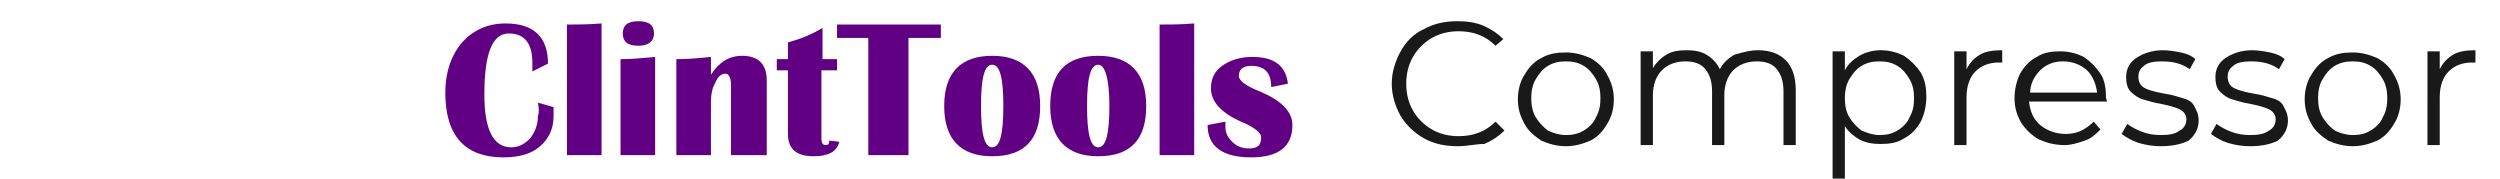 <?xml version="1.0" encoding="utf-8"?>
<!-- Generator: Adobe Illustrator 26.0.3, SVG Export Plug-In . SVG Version: 6.00 Build 0)  -->
<svg version="1.1"
	 id="svg4" xmlns:inkscape="http://www.inkscape.org/namespaces/inkscape" xmlns:sodipodi="http://sodipodi.sourceforge.net/DTD/sodipodi-0.dtd" xmlns:svg="http://www.w3.org/2000/svg"
	 xmlns="http://www.w3.org/2000/svg" xmlns:xlink="http://www.w3.org/1999/xlink" x="0px" y="0px" viewBox="0 0 224 16"
	 style="enable-background:new 0 0 224 16;" xml:space="preserve">
<style type="text/css">
	.st0{fill-opacity:0.9;}
	.st1{fill:#620084;}
</style>
<sodipodi:namedview  bordercolor="#666666" borderopacity="1.0" id="namedview6" inkscape:current-layer="svg4" inkscape:cx="63.070638" inkscape:cy="32.360851" inkscape:pagecheckerboard="0" inkscape:pageopacity="0.0" inkscape:pageshadow="2" inkscape:window-height="1007" inkscape:window-maximized="1" inkscape:window-width="1920" inkscape:window-x="0" inkscape:window-y="0" inkscape:zoom="3.0283505" pagecolor="#ffffff" showgrid="false">
	</sodipodi:namedview>
<path id="path2" class="st0" d="M130.6,13.1c-1.1,0-2.1-0.2-3-0.7c-0.9-0.5-1.6-1.2-2.1-2c-0.5-0.9-0.8-1.9-0.8-2.9s0.3-2,0.8-2.9
	c0.5-0.9,1.2-1.6,2.1-2c0.9-0.5,1.9-0.7,3-0.7c0.8,0,1.6,0.1,2.3,0.4c0.7,0.3,1.3,0.7,1.8,1.2L134,4.1c-0.9-0.9-2-1.3-3.3-1.3
	c-0.9,0-1.7,0.2-2.4,0.6c-0.7,0.4-1.3,1-1.7,1.7c-0.4,0.7-0.6,1.5-0.6,2.4s0.2,1.7,0.6,2.4c0.4,0.7,1,1.3,1.7,1.7
	c0.7,0.4,1.5,0.6,2.4,0.6c1.3,0,2.4-0.4,3.3-1.3l0.8,0.8c-0.5,0.5-1.1,0.9-1.8,1.2C132.2,12.9,131.5,13.1,130.6,13.1L130.6,13.1z
	 M140.3,13.1c-0.8,0-1.5-0.2-2.2-0.5c-0.6-0.4-1.2-0.9-1.5-1.5c-0.4-0.7-0.6-1.4-0.6-2.2s0.2-1.6,0.6-2.2c0.4-0.7,0.9-1.2,1.5-1.5
	c0.7-0.4,1.4-0.5,2.2-0.5c0.8,0,1.5,0.2,2.2,0.5c0.7,0.4,1.2,0.9,1.5,1.5c0.4,0.7,0.6,1.4,0.6,2.2s-0.2,1.6-0.6,2.2
	c-0.4,0.7-0.9,1.2-1.5,1.5C141.8,12.9,141.1,13.1,140.3,13.1z M140.3,12.1c0.6,0,1.1-0.1,1.6-0.4c0.5-0.3,0.9-0.7,1.1-1.2
	c0.3-0.5,0.4-1.1,0.4-1.7s-0.1-1.2-0.4-1.7c-0.3-0.5-0.6-0.9-1.1-1.2c-0.5-0.3-1-0.4-1.6-0.4c-0.6,0-1.1,0.1-1.6,0.4
	c-0.5,0.3-0.8,0.7-1.1,1.2c-0.3,0.5-0.4,1.1-0.4,1.7c0,0.6,0.1,1.2,0.4,1.7c0.3,0.5,0.7,0.9,1.1,1.2
	C139.1,11.9,139.7,12.1,140.3,12.1z M157.5,4.5c1.1,0,1.9,0.3,2.5,0.9c0.6,0.6,0.9,1.5,0.9,2.7V13h-1.1V8.2c0-0.9-0.2-1.5-0.6-2
	c-0.4-0.5-1-0.7-1.8-0.7c-0.9,0-1.6,0.3-2.1,0.8c-0.5,0.5-0.8,1.3-0.8,2.2V13h-1.1V8.2c0-0.9-0.2-1.5-0.6-2c-0.4-0.5-1-0.7-1.8-0.7
	c-0.9,0-1.6,0.3-2.1,0.8c-0.5,0.5-0.8,1.3-0.8,2.2V13H147V4.6h1.1v1.5c0.3-0.5,0.7-0.9,1.2-1.2c0.5-0.3,1.1-0.4,1.8-0.4
	c0.7,0,1.3,0.1,1.8,0.4c0.5,0.3,0.9,0.7,1.2,1.3c0.3-0.6,0.8-1,1.3-1.3C156.1,4.7,156.8,4.5,157.5,4.5z M168.5,4.5
	c0.8,0,1.5,0.2,2.1,0.5c0.6,0.4,1.1,0.9,1.5,1.5c0.4,0.7,0.5,1.4,0.5,2.2c0,0.8-0.2,1.6-0.5,2.2c-0.4,0.7-0.9,1.2-1.5,1.5
	c-0.6,0.4-1.3,0.5-2.1,0.5c-0.7,0-1.3-0.1-1.9-0.4c-0.5-0.3-1-0.7-1.3-1.2v4.7h-1.1V4.6h1.1v1.7c0.3-0.6,0.8-1,1.3-1.3
	C167.1,4.7,167.8,4.5,168.5,4.5z M168.4,12.1c0.6,0,1.1-0.1,1.6-0.4c0.5-0.3,0.9-0.7,1.1-1.2c0.3-0.5,0.4-1.1,0.4-1.7
	s-0.1-1.2-0.4-1.7c-0.3-0.5-0.6-0.9-1.1-1.2c-0.5-0.3-1-0.4-1.6-0.4c-0.6,0-1.1,0.1-1.6,0.4c-0.5,0.3-0.8,0.7-1.1,1.2
	c-0.3,0.5-0.4,1.1-0.4,1.7s0.1,1.2,0.4,1.7c0.3,0.5,0.7,0.9,1.1,1.2C167.3,11.9,167.8,12.1,168.4,12.1z M176.2,6.2
	c0.3-0.6,0.7-1,1.2-1.3c0.5-0.3,1.2-0.4,2-0.4v1.1l-0.3,0c-0.9,0-1.6,0.3-2.1,0.8s-0.8,1.3-0.8,2.3V13h-1.1V4.6h1.1V6.2z M188.8,9.1
	h-7c0.1,0.9,0.4,1.6,1,2.1c0.6,0.5,1.4,0.8,2.3,0.8c0.5,0,1-0.1,1.4-0.3c0.4-0.2,0.8-0.5,1.1-0.8l0.6,0.7c-0.4,0.4-0.8,0.8-1.4,1
	c-0.6,0.2-1.2,0.4-1.8,0.4c-0.9,0-1.6-0.2-2.3-0.5c-0.7-0.4-1.2-0.9-1.6-1.5c-0.4-0.7-0.6-1.4-0.6-2.2s0.2-1.6,0.5-2.2
	c0.4-0.7,0.9-1.2,1.5-1.5c0.6-0.4,1.3-0.5,2.1-0.5s1.5,0.2,2.1,0.5c0.6,0.4,1.1,0.9,1.5,1.5c0.4,0.6,0.5,1.4,0.5,2.2L188.8,9.1z
	 M184.8,5.5c-0.8,0-1.5,0.3-2,0.8c-0.5,0.5-0.9,1.2-0.9,2h6c-0.1-0.8-0.4-1.5-0.9-2C186.3,5.7,185.6,5.5,184.8,5.5z M193.6,13.1
	c-0.7,0-1.3-0.1-2-0.3c-0.6-0.2-1.1-0.5-1.5-0.8l0.5-0.9c0.4,0.3,0.8,0.5,1.3,0.7c0.5,0.2,1.1,0.3,1.7,0.3c0.8,0,1.3-0.1,1.7-0.4
	c0.4-0.2,0.6-0.6,0.6-1c0-0.3-0.1-0.5-0.3-0.7c-0.2-0.2-0.5-0.3-0.8-0.4c-0.3-0.1-0.7-0.2-1.2-0.3c-0.7-0.1-1.2-0.3-1.6-0.4
	c-0.4-0.1-0.8-0.4-1.1-0.7c-0.3-0.3-0.4-0.8-0.4-1.3c0-0.7,0.3-1.3,0.9-1.7c0.6-0.4,1.4-0.7,2.4-0.7c0.5,0,1.1,0.1,1.6,0.2
	c0.5,0.1,1,0.3,1.3,0.6l-0.5,0.9c-0.7-0.5-1.5-0.7-2.5-0.7c-0.7,0-1.3,0.1-1.6,0.4c-0.4,0.3-0.5,0.6-0.5,1c0,0.3,0.1,0.6,0.3,0.8
	c0.2,0.2,0.5,0.3,0.8,0.4c0.3,0.1,0.7,0.2,1.3,0.3c0.7,0.1,1.2,0.3,1.6,0.4s0.8,0.3,1,0.7s0.4,0.7,0.4,1.3c0,0.7-0.3,1.3-0.9,1.8
	C195.5,12.9,194.7,13.1,193.6,13.1L193.6,13.1z M201.6,13.1c-0.7,0-1.3-0.1-2-0.3c-0.6-0.2-1.1-0.5-1.5-0.8l0.5-0.9
	c0.4,0.3,0.8,0.5,1.3,0.7c0.5,0.2,1.1,0.3,1.7,0.3c0.8,0,1.3-0.1,1.7-0.4c0.4-0.2,0.6-0.6,0.6-1c0-0.3-0.1-0.5-0.3-0.7
	c-0.2-0.2-0.5-0.3-0.8-0.4c-0.3-0.1-0.7-0.2-1.2-0.3c-0.7-0.1-1.2-0.3-1.6-0.4c-0.4-0.1-0.8-0.4-1.1-0.7c-0.3-0.3-0.4-0.8-0.4-1.3
	c0-0.7,0.3-1.3,0.9-1.7c0.6-0.4,1.4-0.7,2.4-0.7c0.5,0,1.1,0.1,1.6,0.2c0.5,0.1,1,0.3,1.3,0.6l-0.5,0.9c-0.7-0.5-1.5-0.7-2.5-0.7
	c-0.7,0-1.3,0.1-1.6,0.4c-0.4,0.3-0.5,0.6-0.5,1c0,0.3,0.1,0.6,0.3,0.8c0.2,0.2,0.5,0.3,0.8,0.4c0.3,0.1,0.7,0.2,1.3,0.3
	c0.7,0.1,1.2,0.3,1.6,0.4c0.4,0.1,0.8,0.3,1,0.7s0.4,0.7,0.4,1.3c0,0.7-0.3,1.3-0.9,1.8C203.5,12.9,202.7,13.1,201.6,13.1
	L201.6,13.1z M210.8,13.1c-0.8,0-1.5-0.2-2.2-0.5c-0.6-0.4-1.2-0.9-1.5-1.5c-0.4-0.7-0.6-1.4-0.6-2.2s0.2-1.6,0.6-2.2
	c0.4-0.7,0.9-1.2,1.5-1.5c0.7-0.4,1.4-0.5,2.2-0.5c0.8,0,1.5,0.2,2.2,0.5c0.7,0.4,1.2,0.9,1.5,1.5c0.4,0.7,0.6,1.4,0.6,2.2
	s-0.2,1.6-0.6,2.2c-0.4,0.7-0.9,1.2-1.5,1.5C212.3,12.9,211.6,13.1,210.8,13.1z M210.8,12.1c0.6,0,1.1-0.1,1.6-0.4
	c0.5-0.3,0.9-0.7,1.1-1.2c0.3-0.5,0.4-1.1,0.4-1.7s-0.1-1.2-0.4-1.7c-0.3-0.5-0.6-0.9-1.1-1.2c-0.5-0.3-1-0.4-1.6-0.4
	c-0.6,0-1.1,0.1-1.6,0.4c-0.5,0.3-0.8,0.7-1.1,1.2c-0.3,0.5-0.4,1.1-0.4,1.7c0,0.6,0.1,1.2,0.4,1.7c0.3,0.5,0.7,0.9,1.1,1.2
	C209.6,11.9,210.2,12.1,210.8,12.1z M218.6,6.2c0.3-0.6,0.7-1,1.2-1.3c0.5-0.3,1.2-0.4,2-0.4v1.1l-0.3,0c-0.9,0-1.6,0.3-2.1,0.8
	c-0.5,0.5-0.8,1.3-0.8,2.3V13h-1.1V4.6h1.1V6.2z"/>
<g>
	<path class="st1" d="M48.2,9.2l1.4,0.4c0,0.3,0,0.6,0,0.8c0,1.1-0.4,2-1.2,2.7s-1.9,1-3.3,1c-3.4,0-5.2-1.9-5.2-5.8
		c0-1.8,0.5-3.3,1.5-4.5c1-1.1,2.3-1.7,3.9-1.7c2.5,0,3.8,1.2,3.8,3.6l-1.4,0.7c0-0.3,0-0.6,0-0.8c0-1.7-0.7-2.6-2.1-2.6
		c-1.5,0-2.2,1.8-2.2,5.5c0,3.1,0.8,4.7,2.4,4.7c0.7,0,1.2-0.3,1.7-0.8c0.4-0.5,0.7-1.2,0.7-2C48.3,10.1,48.3,9.7,48.2,9.2z"/>
	<path class="st1" d="M53.9,2.1v11.8h-3.1V2.2C51.6,2.2,52.7,2.2,53.9,2.1z"/>
	<path class="st1" d="M55.6,13.9V5.3c1,0,2-0.1,3.1-0.2v8.8H55.6z M57.2,1.9c1,0,1.4,0.4,1.4,1.1s-0.5,1.1-1.4,1.1
		c-1,0-1.4-0.4-1.4-1.1S56.2,1.9,57.2,1.9z"/>
	<path class="st1" d="M68.6,13.9h-3.1V7.6c0-0.6-0.2-1-0.5-1c-0.4,0-0.7,0.3-0.9,0.8c-0.3,0.5-0.4,1.1-0.4,1.8v4.7h-3.1V5.3
		c1.1,0,2.1-0.1,3.1-0.2v1.6C64.4,5.6,65.3,5,66.5,5c1.4,0,2.2,0.7,2.2,2.2V13.9z"/>
	<path class="st1" d="M75,5.3v1h-1.4v6.1c0,0.4,0.1,0.6,0.4,0.6c0.2,0,0.3-0.1,0.3-0.4l0.9,0.1c-0.2,0.9-1,1.3-2.3,1.3
		c-1.6,0-2.3-0.7-2.3-2V6.3h-1v-1h1V3.8c1.1-0.3,2.1-0.7,3.1-1.3v2.8H75z"/>
	<path class="st1" d="M84.3,2.2v1.2h-2.9v10.5h-3.6V3.4H75V2.2H84.3z"/>
	<path class="st1" d="M88.9,5c2.8,0,4.3,1.5,4.3,4.5S91.8,14,88.9,14c-2.8,0-4.3-1.5-4.3-4.5S86.1,5,88.9,5z M88.9,5.8
		c-0.7,0-1,1.2-1,3.7s0.3,3.7,1,3.7c0.7,0,1-1.2,1-3.7S89.6,5.8,88.9,5.8z"/>
	<path class="st1" d="M98.4,5c2.8,0,4.3,1.5,4.3,4.5s-1.4,4.5-4.3,4.5c-2.8,0-4.3-1.5-4.3-4.5S95.5,5,98.4,5z M98.4,5.8
		c-0.7,0-1,1.2-1,3.7s0.3,3.7,1,3.7c0.7,0,1-1.2,1-3.7S99,5.8,98.4,5.8z"/>
	<path class="st1" d="M107,2.1v11.8h-3.1V2.2C104.8,2.2,105.8,2.2,107,2.1z"/>
	<path class="st1" d="M115.4,7.5l-1.5,0.3c0-1.3-0.6-1.9-1.8-1.9c-0.7,0-1.1,0.3-1.1,0.9c0,0.4,0.6,0.9,1.9,1.4
		c1.9,0.8,2.9,1.8,2.9,3c0,1.9-1.2,2.9-3.7,2.9c-2.6,0-3.9-1-3.9-2.9l1.6-0.3c0,0.2,0,0.4,0,0.5c0,0.5,0.2,0.9,0.6,1.3
		c0.4,0.4,0.9,0.6,1.5,0.6c0.8,0,1.1-0.3,1.1-1c0-0.4-0.6-0.9-1.8-1.4c-1.8-0.8-2.7-1.8-2.7-3c0-0.8,0.3-1.5,1-2s1.6-0.8,2.7-0.8
		C114.2,5.1,115.2,5.9,115.4,7.5z"/>
</g>
</svg>
